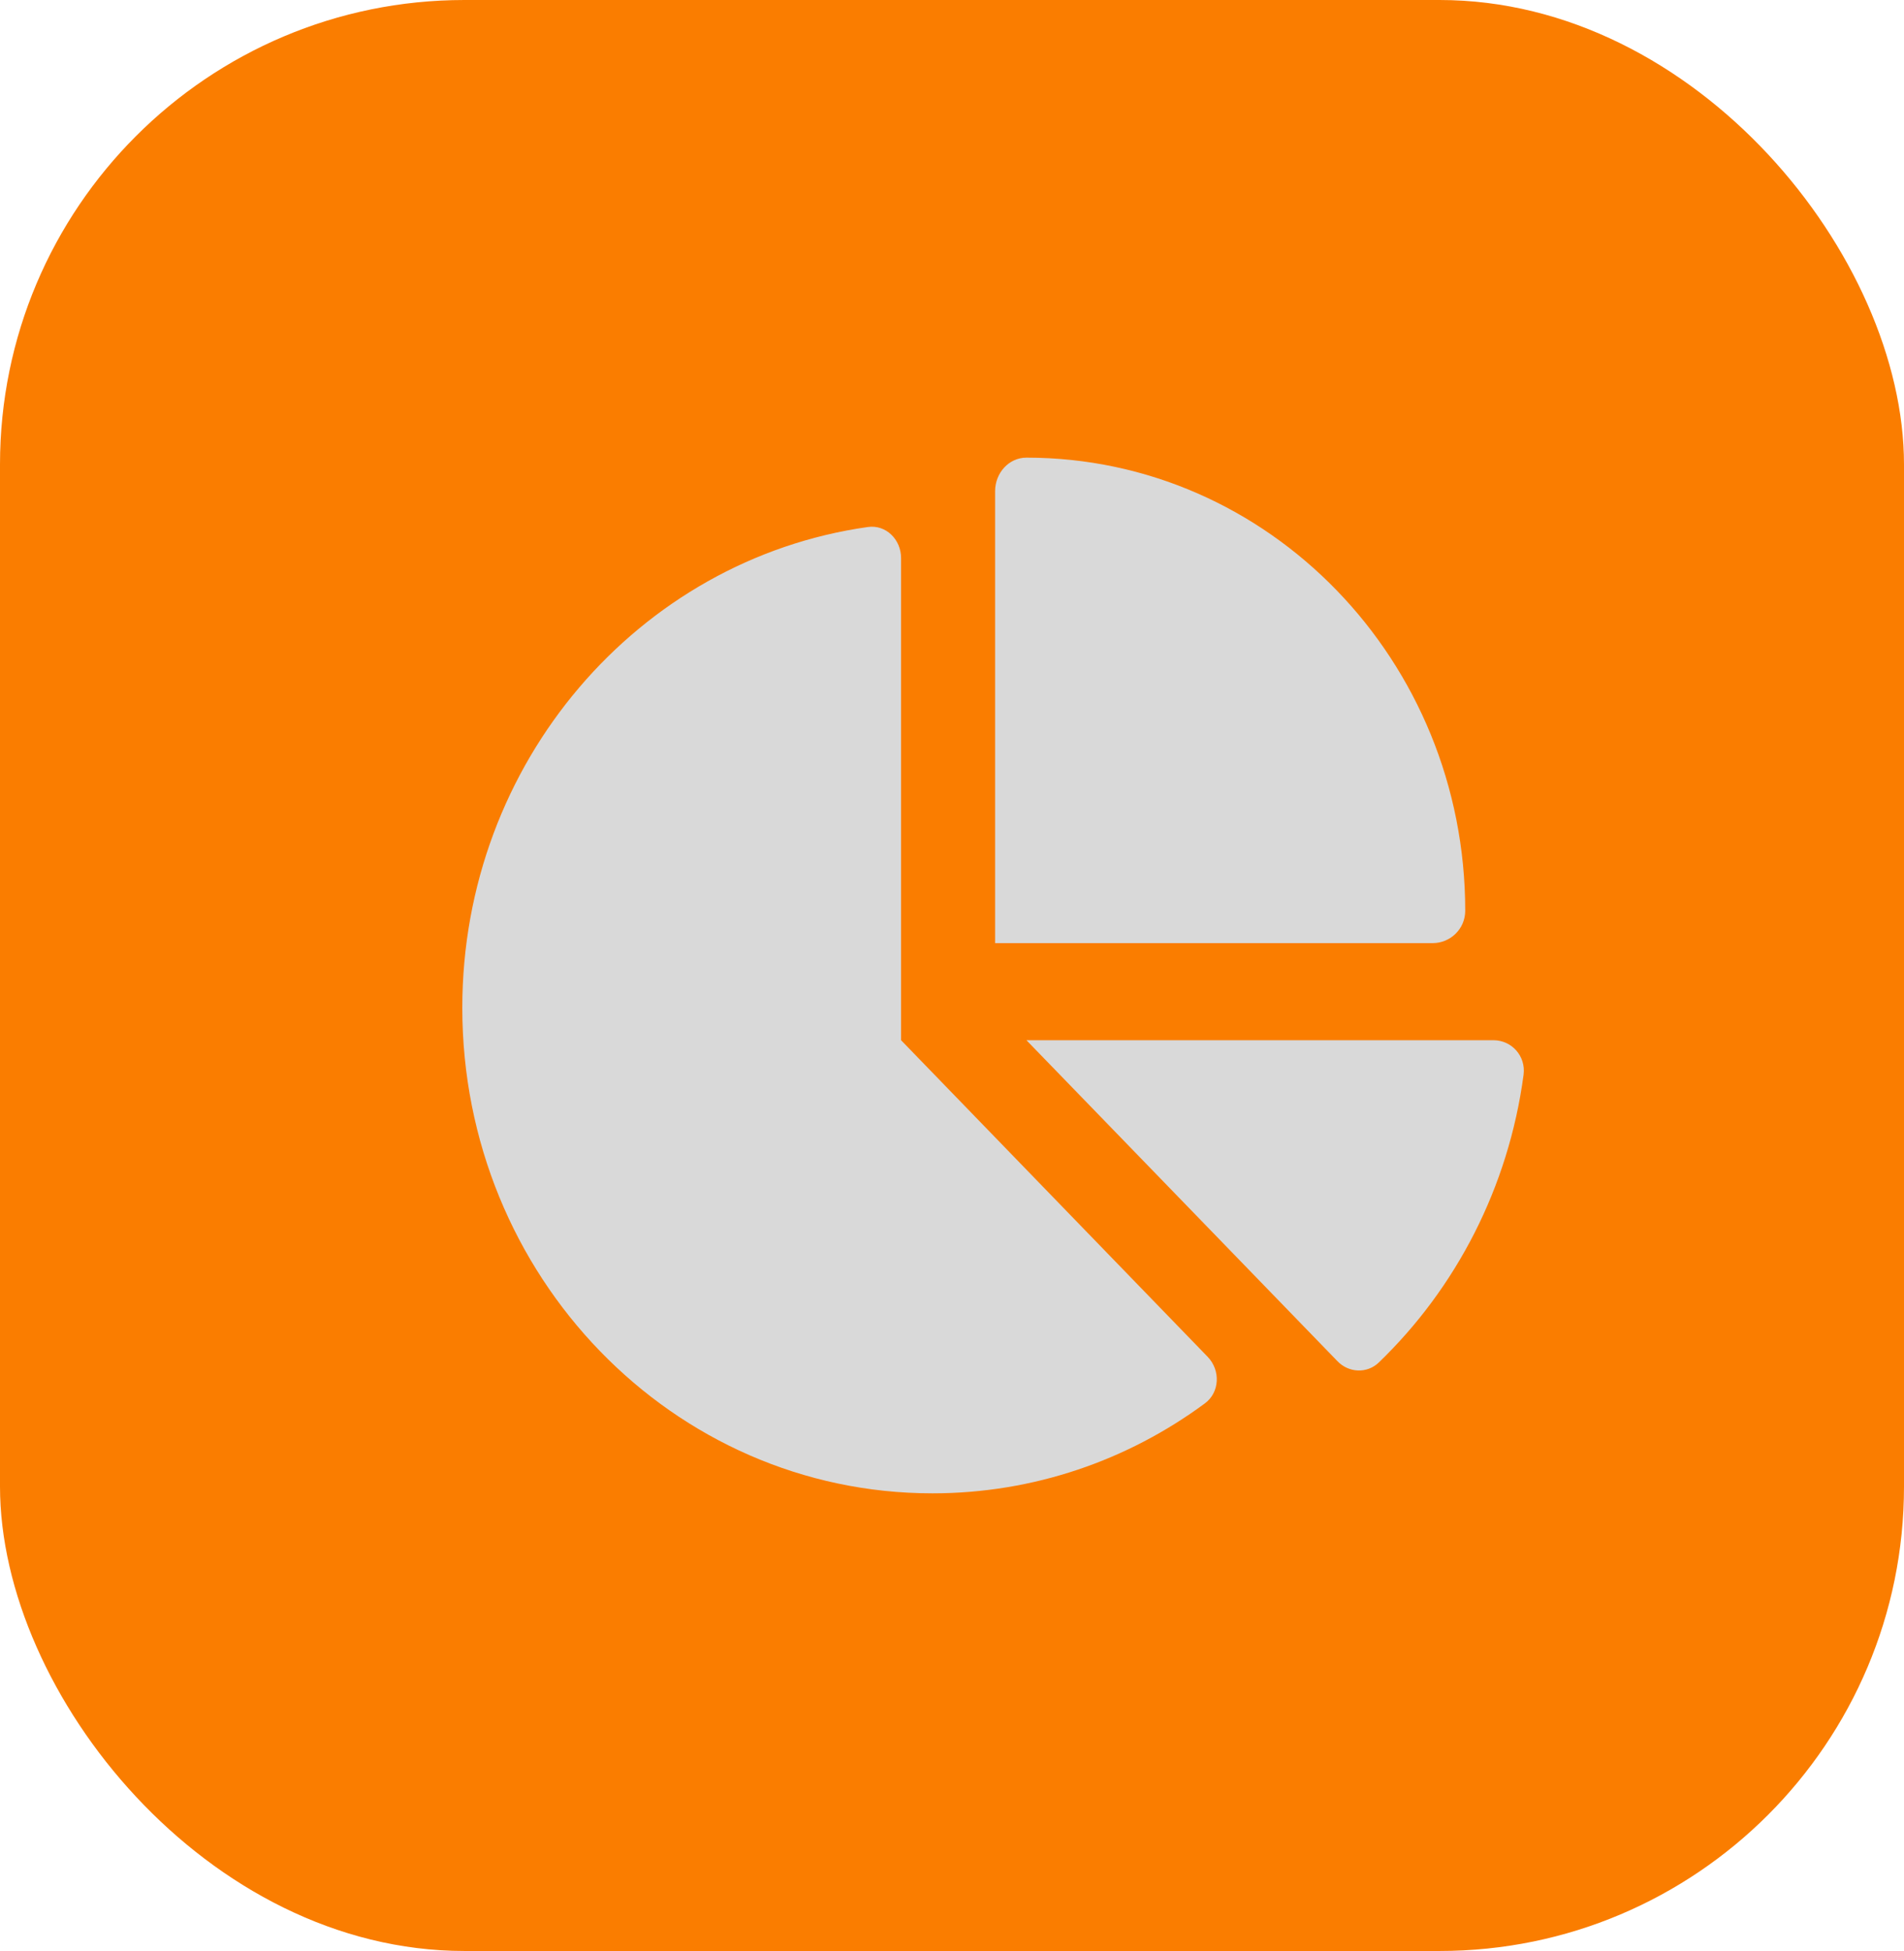 <svg width="82" height="84" viewBox="0 0 82 84" fill="none" xmlns="http://www.w3.org/2000/svg">
<rect width="82" height="84" rx="20" fill="#FA7D00"/>
<g clip-path="url(#clip0_790_129)">
<path d="M42.856 40.606V21.149C42.856 20.366 43.447 19.704 44.206 19.704C54.642 19.704 63.103 28.439 63.103 39.213C63.103 39.997 62.462 40.606 61.703 40.606H42.856ZM19.91 43.393C19.91 32.829 27.511 24.084 37.373 22.691C38.149 22.578 38.807 23.222 38.807 24.032V44.787L52.01 58.417C52.575 59.001 52.532 59.959 51.883 60.429C48.576 62.868 44.526 64.296 40.157 64.296C28.979 64.296 19.91 54.942 19.91 43.393ZM64.318 44.787C65.103 44.787 65.718 45.466 65.617 46.268C64.968 51.136 62.698 55.465 59.383 58.661C58.877 59.149 58.084 59.114 57.594 58.6L44.206 44.787H64.318Z" fill="#D9D9D9"/>
</g>
<defs>
<clipPath id="clip0_790_129">
<rect width="48.593" height="44.593" fill="white" transform="translate(17.21 19.704)"/>
</clipPath>
</defs>
</svg>
